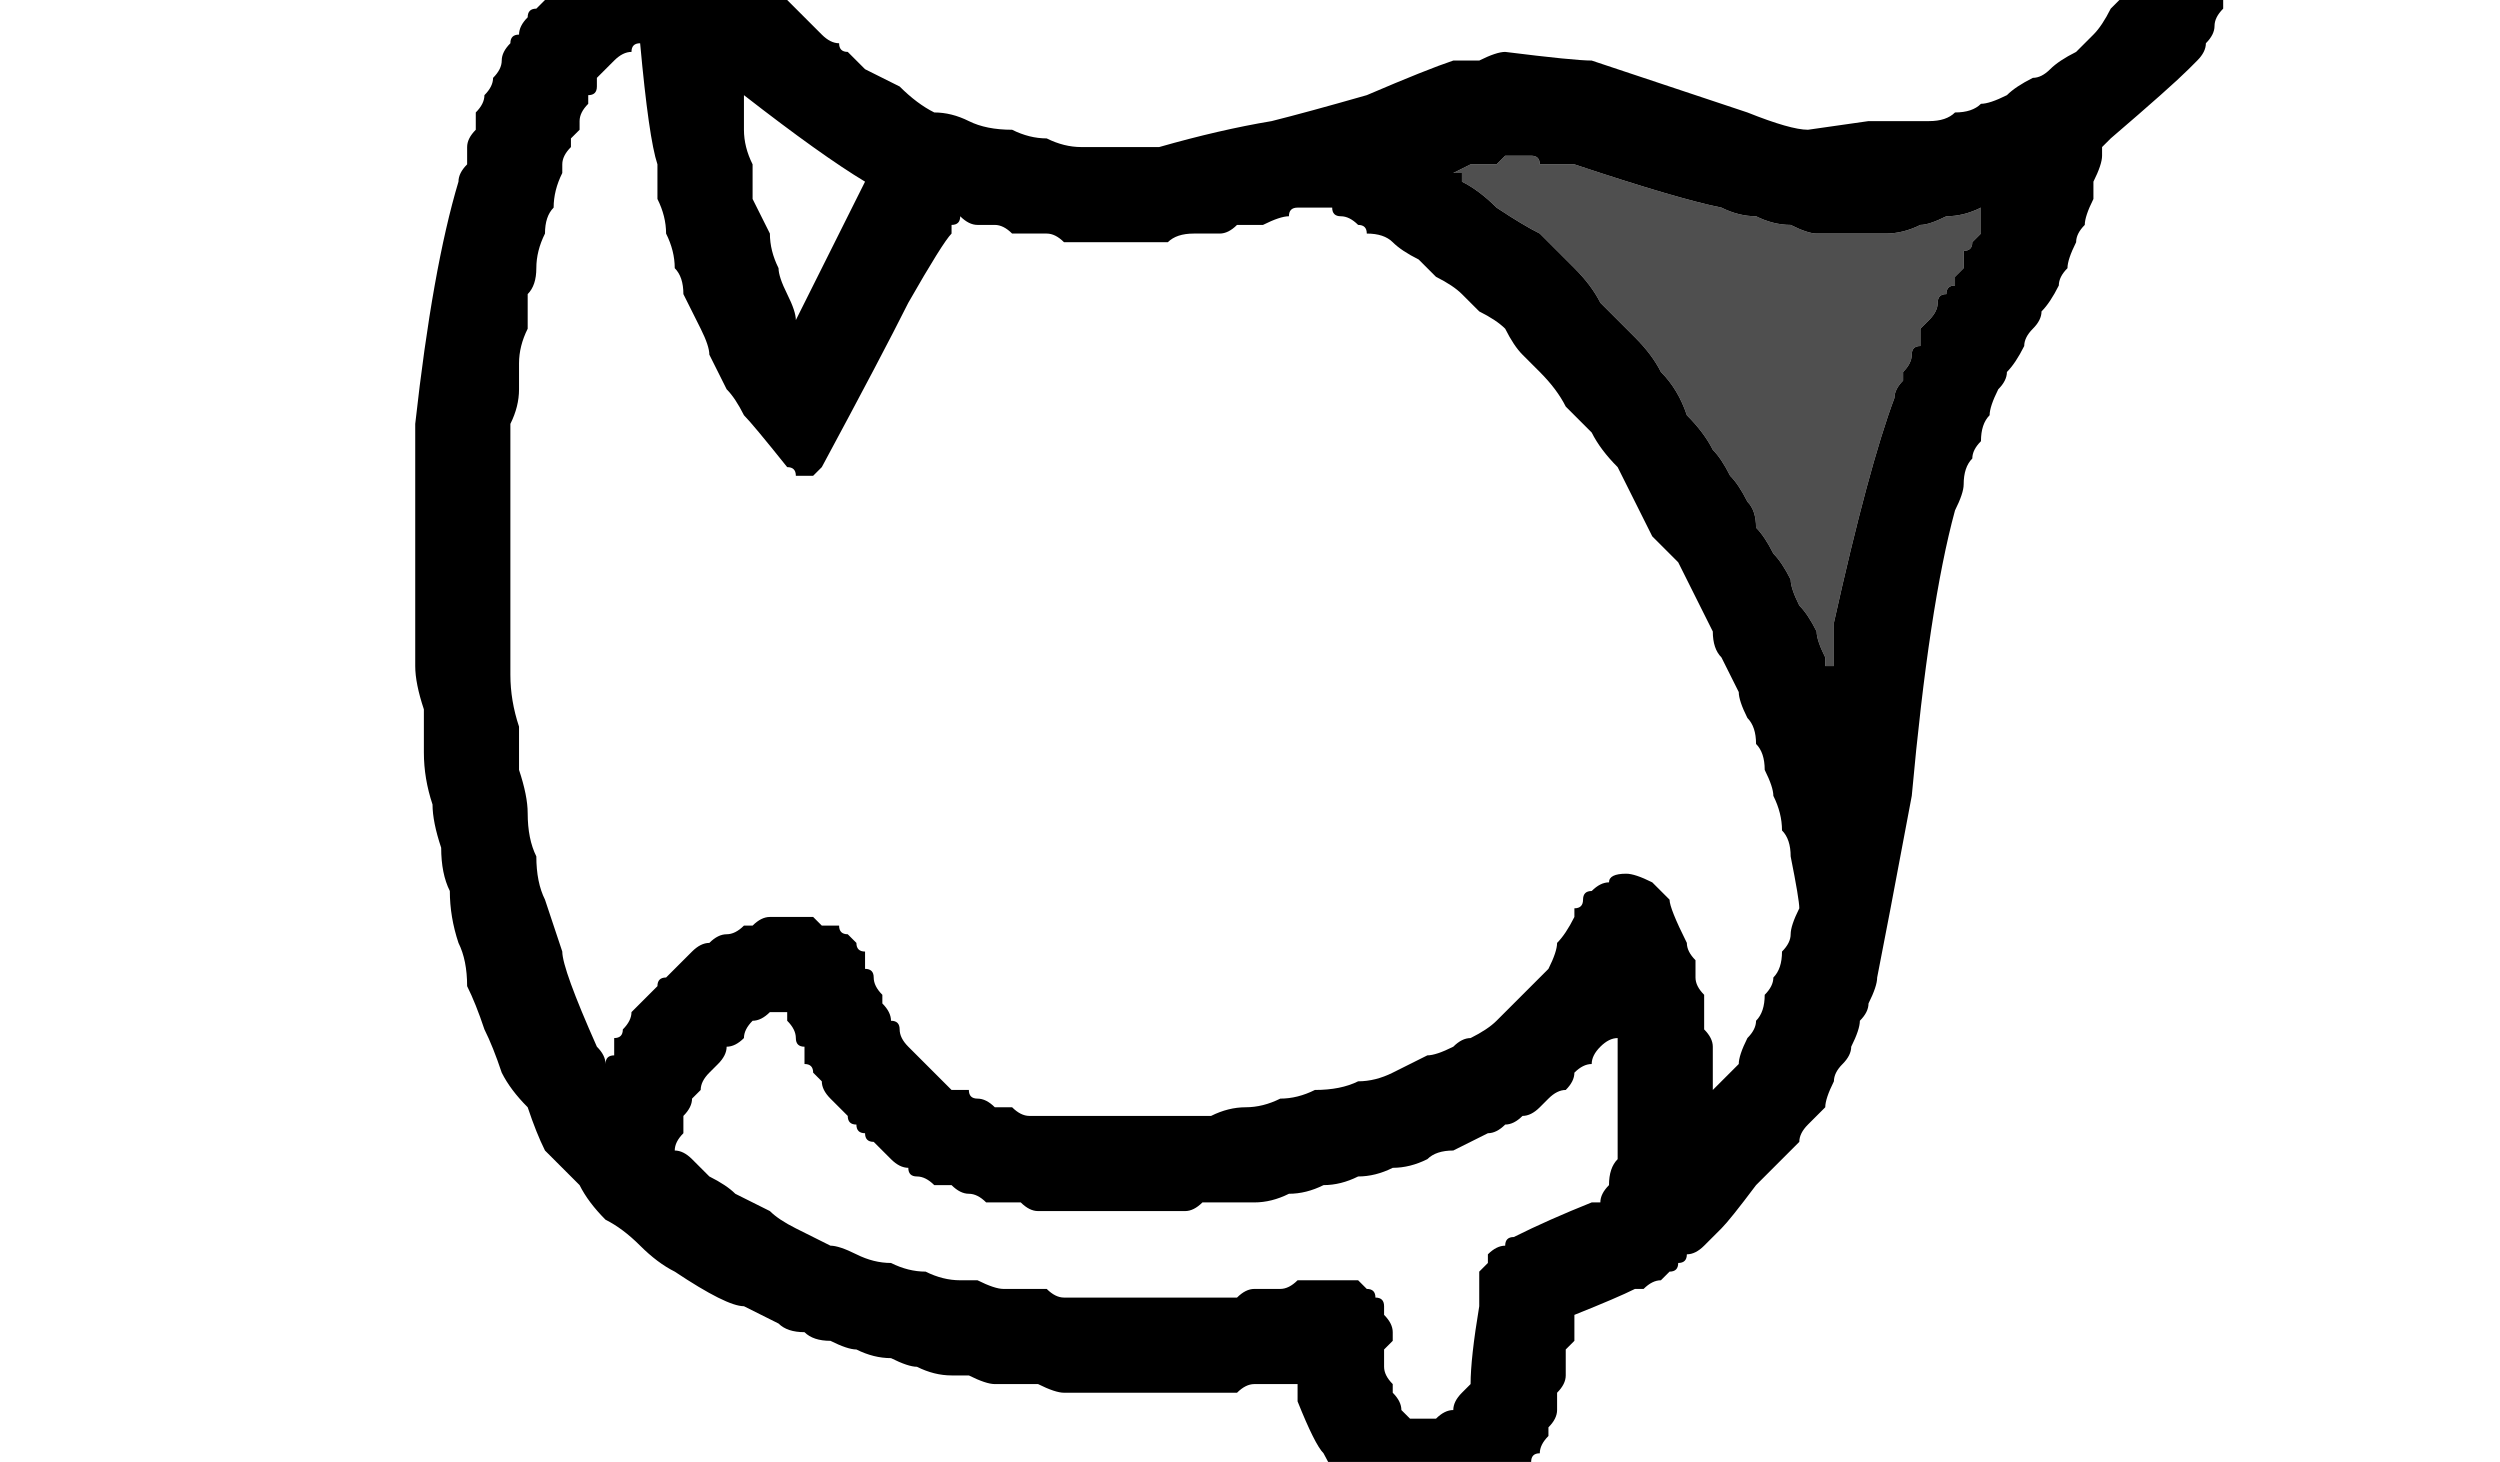 <?xml version="1.0" encoding="UTF-8" standalone="no"?>
<svg xmlns:xlink="http://www.w3.org/1999/xlink" height="8.45px" width="14.45px" xmlns="http://www.w3.org/2000/svg">
  <g transform="matrix(1.0, 0.0, 0.0, 1.0, 7.2, 4.25)">
    <path d="M0.15 3.75 Q0.1 3.75 0.05 3.75 0.0 3.75 -0.05 3.8 -0.1 3.8 -0.15 3.8 -0.2 3.8 -0.25 3.8 -0.3 3.8 -0.35 3.8 -0.4 3.8 -0.45 3.8 -0.5 3.8 -0.55 3.8 -0.6 3.8 -0.65 3.8 -0.7 3.8 -0.8 3.8 -0.85 3.8 -0.9 3.8 -1.0 3.8 -1.05 3.8 -1.1 3.8 -1.2 3.75 -1.25 3.75 -1.3 3.75 -1.4 3.75 -1.45 3.75 -1.5 3.75 -1.6 3.7 -1.65 3.7 -1.7 3.7 -1.8 3.7 -1.9 3.65 -1.95 3.65 -2.05 3.6 -2.15 3.6 -2.25 3.55 -2.3 3.55 -2.4 3.5 -2.5 3.5 -2.55 3.45 -2.65 3.45 -2.7 3.4 -2.8 3.35 -2.9 3.3 -2.95 3.3 -3.05 3.25 -3.15 3.2 -3.3 3.1 -3.4 3.05 -3.5 2.95 -3.6 2.85 -3.7 2.8 -3.8 2.7 -3.85 2.6 -3.95 2.5 -4.05 2.4 -4.1 2.3 -4.15 2.15 -4.25 2.05 -4.3 1.95 -4.35 1.8 -4.4 1.7 -4.45 1.55 -4.5 1.45 -4.5 1.3 -4.55 1.2 -4.6 1.05 -4.6 0.9 -4.65 0.8 -4.65 0.65 -4.7 0.5 -4.7 0.4 -4.75 0.25 -4.75 0.1 -4.75 0.0 -4.75 -0.15 -4.8 -0.3 -4.8 -0.4 -4.8 -0.5 -4.8 -0.6 -4.8 -0.65 -4.8 -0.75 -4.8 -0.85 -4.8 -0.95 -4.8 -1.0 -4.8 -1.1 -4.8 -1.2 -4.8 -1.25 -4.8 -1.35 -4.8 -1.45 -4.8 -1.55 -4.8 -1.6 -4.8 -1.7 -4.8 -1.8 -4.7 -2.7 -4.55 -3.2 -4.55 -3.25 -4.5 -3.3 -4.5 -3.35 -4.5 -3.4 -4.5 -3.45 -4.45 -3.5 -4.45 -3.55 -4.45 -3.6 -4.4 -3.65 -4.4 -3.7 -4.35 -3.75 -4.35 -3.8 -4.3 -3.85 -4.3 -3.9 -4.3 -3.95 -4.25 -4.0 -4.25 -4.05 -4.2 -4.05 -4.2 -4.1 -4.15 -4.15 -4.15 -4.2 -4.1 -4.2 -4.05 -4.25 -4.05 -4.25 -4.0 -4.3 -4.0 -4.35 -3.95 -4.35 -3.9 -4.4 -3.9 -4.4 -3.85 -4.45 -3.8 -4.45 -3.75 -4.5 -3.7 -4.5 -3.7 -4.55 -3.65 -4.55 -3.6 -4.55 -3.55 -4.55 -3.55 -4.55 -3.5 -4.6 -3.45 -4.6 -3.4 -4.6 -3.35 -4.55 -3.3 -4.55 -3.25 -4.55 -3.2 -4.55 -3.15 -4.55 -3.1 -4.5 -3.05 -4.5 -3.0 -4.5 -3.0 -4.45 -2.95 -4.45 -2.9 -4.4 -2.85 -4.4 -2.8 -4.35 -2.75 -4.35 -2.75 -4.3 -2.7 -4.3 -2.65 -4.25 -2.6 -4.2 -2.6 -4.2 -2.55 -4.15 -2.55 -4.15 -2.5 -4.1 -2.5 -4.1 -2.45 -4.05 -2.45 -4.05 -2.4 -4.0 -2.35 -4.0 -2.35 -3.95 -2.3 -3.95 -2.25 -3.9 -2.25 -3.9 -2.2 -3.85 -2.2 -3.85 -2.1 -3.8 -2.0 -3.75 -1.9 -3.65 -1.8 -3.6 -1.7 -3.6 -1.6 -3.55 -1.5 -3.5 -1.35 -3.5 -1.25 -3.45 -1.15 -3.45 -1.05 -3.4 -0.95 -3.4 -0.8 -3.4 -0.7 -3.4 -0.6 -3.4 -0.5 -3.4 -0.15 -3.5 0.15 -3.55 0.35 -3.6 0.7 -3.7 1.05 -3.85 1.2 -3.9 1.25 -3.9 1.35 -3.9 1.45 -3.95 1.5 -3.95 1.9 -3.9 2.0 -3.9 2.15 -3.85 2.45 -3.75 2.75 -3.65 2.9 -3.6 3.15 -3.5 3.25 -3.5 3.25 -3.5 3.6 -3.55 3.8 -3.55 3.95 -3.55 4.05 -3.55 4.1 -3.6 4.2 -3.6 4.25 -3.65 4.3 -3.65 4.4 -3.7 4.45 -3.75 4.55 -3.8 4.6 -3.8 4.65 -3.85 4.7 -3.9 4.8 -3.95 4.85 -4.0 4.9 -4.05 4.95 -4.1 5.0 -4.2 5.05 -4.25 5.05 -4.25 5.1 -4.3 5.1 -4.35 5.1 -4.4 5.1 -4.45 5.1 -4.5 5.1 -4.55 5.1 -4.6 5.05 -4.7 5.05 -4.75 5.05 -4.85 5.1 -4.9 5.15 -4.95 5.2 -5.0 5.25 -5.0 5.3 -5.0 5.35 -5.05 5.35 -5.05 5.4 -5.0 5.45 -5.0 5.5 -5.0 5.5 -4.95 5.55 -4.95 5.55 -4.9 5.6 -4.85 5.6 -4.8 5.6 -4.7 5.65 -4.6 5.65 -4.6 5.65 -4.55 5.65 -4.5 5.65 -4.45 5.65 -4.4 5.65 -4.35 5.65 -4.3 5.65 -4.25 5.65 -4.2 5.6 -4.15 5.6 -4.1 5.6 -4.05 5.55 -4.0 5.55 -3.95 5.5 -3.9 5.45 -3.85 5.45 -3.85 5.35 -3.75 5.0 -3.45 5.0 -3.45 4.95 -3.4 4.95 -3.35 4.95 -3.35 4.95 -3.3 4.9 -3.2 4.9 -3.15 4.9 -3.1 4.85 -3.0 4.85 -2.95 4.8 -2.9 4.8 -2.85 4.75 -2.75 4.75 -2.7 4.7 -2.65 4.7 -2.6 4.65 -2.5 4.6 -2.45 4.6 -2.4 4.55 -2.35 4.5 -2.3 4.5 -2.25 4.45 -2.15 4.4 -2.1 4.4 -2.05 4.35 -2.0 4.3 -1.9 4.3 -1.85 4.25 -1.8 4.25 -1.7 4.2 -1.65 4.2 -1.6 4.15 -1.55 4.15 -1.45 4.15 -1.4 4.1 -1.3 3.95 -0.75 3.85 0.35 3.7 1.15 3.65 1.4 3.65 1.45 3.6 1.55 3.6 1.6 3.55 1.65 3.55 1.7 3.5 1.8 3.5 1.85 3.45 1.9 3.4 1.95 3.4 2.0 3.35 2.1 3.35 2.15 3.3 2.2 3.25 2.25 3.2 2.3 3.2 2.35 3.1 2.45 2.95 2.6 2.8 2.8 2.75 2.85 2.7 2.9 2.7 2.9 2.65 2.95 2.65 2.95 2.6 3.0 2.55 3.0 2.55 3.05 2.5 3.05 2.5 3.1 2.45 3.1 2.4 3.15 2.4 3.15 2.35 3.15 2.3 3.2 2.25 3.2 2.25 3.2 2.15 3.25 1.9 3.35 1.9 3.4 1.9 3.45 1.9 3.45 1.9 3.5 1.85 3.55 1.85 3.55 1.85 3.6 1.85 3.65 1.85 3.7 1.85 3.7 1.85 3.75 1.8 3.8 1.8 3.8 1.8 3.85 1.8 3.9 1.8 3.9 1.8 3.95 1.75 4.0 1.75 4.0 1.75 4.05 1.7 4.1 1.7 4.15 1.65 4.15 1.65 4.2 1.6 4.25 1.6 4.25 1.55 4.3 1.55 4.3 1.5 4.35 1.45 4.35 1.45 4.4 1.4 4.4 1.35 4.45 1.3 4.45 1.2 4.5 1.15 4.5 1.1 4.5 1.0 4.5 0.95 4.5 0.9 4.5 0.8 4.5 0.75 4.45 0.7 4.45 0.65 4.4 0.6 4.35 0.55 4.3 0.5 4.25 0.45 4.15 0.4 4.1 0.3 3.85 0.3 3.8 0.3 3.75 0.25 3.75 0.2 3.75 0.2 3.75 0.15 3.75 L0.15 3.75 M-3.75 -3.75 Q-3.75 -3.7 -3.8 -3.7 -3.8 -3.65 -3.8 -3.65 -3.85 -3.6 -3.85 -3.55 -3.85 -3.55 -3.85 -3.5 -3.9 -3.45 -3.9 -3.45 -3.9 -3.4 -3.9 -3.4 -3.95 -3.35 -3.95 -3.3 -3.95 -3.3 -3.95 -3.25 -4.0 -3.15 -4.0 -3.05 -4.05 -3.0 -4.05 -2.9 -4.1 -2.8 -4.1 -2.7 -4.1 -2.6 -4.15 -2.55 -4.15 -2.45 -4.15 -2.35 -4.2 -2.25 -4.2 -2.15 -4.2 -2.05 -4.2 -2.0 -4.2 -1.9 -4.25 -1.8 -4.25 -1.65 -4.25 -1.35 -4.25 -1.05 -4.25 -0.85 -4.25 -0.7 -4.25 -0.6 -4.25 -0.45 -4.25 -0.35 -4.25 -0.2 -4.2 -0.05 -4.2 0.05 -4.2 0.2 -4.15 0.35 -4.15 0.45 -4.15 0.6 -4.1 0.7 -4.1 0.85 -4.05 0.95 -4.0 1.1 -3.95 1.25 -3.95 1.35 -3.75 1.8 -3.7 1.85 -3.7 1.9 -3.7 1.85 -3.65 1.85 -3.65 1.8 -3.65 1.75 -3.6 1.75 -3.6 1.7 -3.55 1.65 -3.55 1.6 -3.5 1.55 -3.5 1.55 -3.45 1.5 -3.4 1.45 -3.4 1.4 -3.35 1.4 -3.3 1.35 -3.25 1.3 -3.25 1.3 -3.2 1.25 -3.15 1.2 -3.1 1.2 -3.05 1.15 -3.0 1.15 -2.95 1.15 -2.9 1.1 -2.9 1.1 -2.85 1.1 -2.8 1.05 -2.75 1.05 -2.75 1.05 -2.7 1.05 -2.65 1.05 -2.6 1.05 -2.55 1.05 -2.5 1.05 -2.5 1.05 -2.45 1.1 -2.4 1.1 -2.35 1.1 -2.35 1.15 -2.3 1.15 -2.3 1.15 -2.25 1.2 -2.25 1.25 -2.2 1.25 -2.2 1.3 -2.2 1.35 -2.15 1.35 -2.15 1.4 -2.15 1.45 -2.1 1.5 -2.1 1.5 -2.1 1.55 -2.05 1.6 -2.05 1.65 -2.0 1.65 -2.0 1.7 -2.0 1.75 -1.95 1.8 -1.95 1.8 -1.9 1.85 -1.85 1.9 -1.85 1.9 -1.8 1.95 -1.75 2.0 -1.75 2.0 -1.7 2.05 -1.65 2.05 -1.6 2.05 -1.6 2.1 -1.55 2.1 -1.5 2.1 -1.45 2.15 -1.4 2.15 -1.35 2.15 -1.3 2.2 -1.25 2.2 -1.2 2.2 -1.15 2.2 -1.1 2.2 -1.05 2.2 -1.0 2.2 -0.95 2.2 -0.9 2.2 -0.85 2.2 -0.8 2.2 -0.75 2.2 -0.7 2.2 -0.65 2.2 -0.55 2.2 -0.45 2.2 -0.3 2.2 -0.2 2.2 -0.1 2.15 0.0 2.15 0.1 2.15 0.2 2.1 0.3 2.1 0.4 2.05 0.55 2.05 0.65 2.0 0.75 2.0 0.85 1.95 0.95 1.9 1.05 1.85 1.1 1.85 1.2 1.8 1.25 1.75 1.3 1.75 1.4 1.7 1.45 1.65 1.5 1.6 1.55 1.55 1.6 1.5 1.65 1.45 1.7 1.4 1.75 1.35 1.8 1.25 1.8 1.2 1.85 1.15 1.9 1.05 1.9 1.05 1.9 1.0 1.95 1.0 1.95 0.95 1.95 0.9 2.0 0.9 2.05 0.85 2.1 0.85 2.1 0.8 2.2 0.8 2.25 0.8 2.35 0.85 2.4 0.9 2.45 0.95 2.45 1.0 2.55 1.2 2.55 1.25 2.6 1.3 2.6 1.35 2.6 1.4 2.6 1.45 2.65 1.5 2.65 1.55 2.65 1.6 2.65 1.65 2.65 1.7 2.7 1.75 2.7 1.8 2.7 1.85 2.7 1.85 2.7 1.9 2.7 1.95 2.7 2.05 2.7 2.05 2.75 2.0 2.75 2.0 2.8 1.95 2.85 1.9 2.85 1.85 2.9 1.75 2.95 1.7 2.95 1.65 3.0 1.6 3.0 1.5 3.05 1.45 3.05 1.4 3.1 1.35 3.1 1.25 3.15 1.2 3.15 1.15 3.15 1.1 3.2 1.0 3.2 0.95 3.15 0.7 3.15 0.6 3.1 0.55 3.1 0.45 3.05 0.35 3.05 0.3 3.0 0.2 3.0 0.1 2.95 0.05 2.95 -0.05 2.9 -0.1 2.85 -0.2 2.85 -0.25 2.8 -0.35 2.75 -0.45 2.7 -0.5 2.7 -0.6 2.65 -0.7 2.6 -0.8 2.55 -0.9 2.5 -1.0 2.4 -1.1 2.35 -1.15 2.3 -1.25 2.25 -1.35 2.2 -1.45 2.15 -1.55 2.05 -1.65 2.0 -1.75 1.95 -1.8 1.85 -1.9 1.8 -2.0 1.7 -2.1 1.65 -2.15 1.6 -2.2 1.55 -2.25 1.5 -2.35 1.45 -2.4 1.35 -2.45 1.3 -2.5 1.25 -2.55 1.2 -2.6 1.1 -2.65 1.05 -2.7 1.0 -2.75 0.9 -2.8 0.85 -2.85 0.8 -2.9 0.7 -2.9 0.7 -2.95 0.65 -2.95 0.6 -3.0 0.55 -3.0 0.5 -3.0 0.5 -3.05 0.45 -3.05 0.4 -3.05 0.35 -3.05 0.3 -3.05 0.25 -3.05 0.25 -3.0 0.2 -3.0 0.1 -2.95 0.05 -2.95 -0.05 -2.95 -0.1 -2.9 -0.15 -2.9 -0.25 -2.9 -0.3 -2.9 -0.4 -2.9 -0.45 -2.85 -0.5 -2.85 -0.6 -2.85 -0.65 -2.85 -0.7 -2.85 -0.8 -2.85 -0.85 -2.85 -0.9 -2.85 -0.95 -2.85 -1.0 -2.85 -1.05 -2.85 -1.1 -2.9 -1.15 -2.9 -1.2 -2.9 -1.25 -2.9 -1.3 -2.9 -1.35 -2.9 -1.4 -2.95 -1.45 -2.95 -1.5 -2.95 -1.55 -2.95 -1.6 -2.95 -1.65 -3.0 -1.65 -2.95 -1.7 -2.95 -1.7 -2.9 -1.7 -2.9 -1.75 -2.85 -1.95 -2.5 -2.1 -2.2 -2.45 -1.55 -2.5 -1.5 -2.5 -1.5 -2.55 -1.5 -2.6 -1.5 -2.6 -1.55 -2.65 -1.55 -2.85 -1.8 -2.9 -1.85 -2.95 -1.95 -3.0 -2.0 -3.05 -2.1 -3.1 -2.2 -3.1 -2.25 -3.15 -2.35 -3.2 -2.45 -3.25 -2.55 -3.25 -2.65 -3.3 -2.7 -3.3 -2.8 -3.35 -2.9 -3.35 -3.0 -3.4 -3.1 -3.4 -3.2 -3.4 -3.3 -3.45 -3.45 -3.5 -4.0 -3.55 -4.0 -3.55 -3.95 -3.6 -3.95 -3.65 -3.9 -3.65 -3.9 -3.7 -3.85 -3.7 -3.85 -3.75 -3.8 -3.75 -3.75 -3.75 -3.75 L-3.75 -3.75 M2.15 1.75 Q2.1 1.75 2.05 1.8 2.0 1.85 2.0 1.9 1.95 1.9 1.9 1.95 1.9 2.0 1.85 2.05 1.8 2.05 1.75 2.1 1.7 2.15 1.7 2.15 1.65 2.2 1.6 2.2 1.55 2.25 1.5 2.25 1.45 2.3 1.4 2.3 1.3 2.35 1.2 2.4 1.1 2.4 1.05 2.45 0.95 2.5 0.85 2.5 0.75 2.55 0.65 2.55 0.55 2.6 0.45 2.6 0.35 2.65 0.25 2.65 0.15 2.7 0.05 2.7 0.0 2.7 -0.1 2.7 -0.15 2.7 -0.25 2.7 -0.3 2.75 -0.35 2.75 -0.4 2.75 -0.5 2.75 -0.55 2.75 -0.6 2.75 -0.65 2.75 -0.75 2.75 -0.8 2.75 -0.85 2.75 -0.9 2.75 -1.0 2.75 -1.05 2.75 -1.1 2.75 -1.15 2.75 -1.2 2.75 -1.25 2.75 -1.3 2.7 -1.35 2.7 -1.4 2.7 -1.45 2.7 -1.5 2.7 -1.55 2.65 -1.6 2.65 -1.65 2.65 -1.7 2.6 -1.75 2.6 -1.8 2.6 -1.85 2.55 -1.9 2.55 -1.95 2.55 -1.95 2.5 -2.0 2.5 -2.05 2.45 -2.05 2.45 -2.1 2.4 -2.1 2.4 -2.15 2.35 -2.2 2.35 -2.2 2.3 -2.25 2.3 -2.25 2.25 -2.3 2.25 -2.3 2.2 -2.35 2.15 -2.35 2.15 -2.4 2.1 -2.4 2.1 -2.45 2.05 -2.45 2.0 -2.45 2.0 -2.5 1.95 -2.5 1.9 -2.55 1.9 -2.55 1.85 -2.55 1.8 -2.6 1.8 -2.6 1.75 -2.6 1.7 -2.65 1.65 -2.65 1.65 -2.65 1.6 -2.75 1.6 -2.75 1.6 -2.8 1.65 -2.85 1.65 -2.9 1.7 -2.9 1.75 -2.95 1.8 -3.0 1.8 -3.0 1.85 -3.05 1.9 -3.05 1.9 -3.1 1.95 -3.15 2.0 -3.15 2.05 -3.2 2.1 -3.2 2.1 -3.2 2.15 -3.25 2.2 -3.25 2.25 -3.25 2.3 -3.3 2.35 -3.3 2.4 -3.25 2.4 -3.2 2.45 -3.15 2.5 -3.1 2.55 -3.0 2.6 -2.95 2.65 -2.85 2.7 -2.75 2.75 -2.7 2.8 -2.6 2.85 -2.5 2.9 -2.4 2.95 -2.35 2.95 -2.25 3.0 -2.15 3.05 -2.05 3.05 -1.95 3.1 -1.85 3.1 -1.75 3.15 -1.65 3.15 -1.6 3.15 -1.55 3.15 -1.45 3.2 -1.4 3.2 -1.35 3.2 -1.3 3.2 -1.25 3.2 -1.15 3.2 -1.1 3.25 -1.05 3.25 -1.0 3.25 -0.9 3.25 -0.85 3.25 -0.8 3.25 -0.75 3.25 -0.65 3.25 -0.6 3.25 -0.55 3.25 -0.5 3.25 -0.4 3.25 -0.35 3.25 -0.3 3.25 -0.25 3.25 -0.2 3.25 -0.1 3.25 -0.05 3.25 0.0 3.2 0.05 3.2 0.15 3.2 0.2 3.2 0.25 3.2 0.3 3.15 0.35 3.15 0.4 3.15 0.45 3.15 0.5 3.15 0.5 3.15 0.55 3.15 0.6 3.15 0.65 3.15 0.65 3.15 0.7 3.2 0.75 3.2 0.75 3.25 0.8 3.25 0.8 3.3 0.8 3.35 0.8 3.35 0.85 3.4 0.85 3.45 0.85 3.5 0.85 3.5 0.8 3.55 0.8 3.55 0.8 3.6 0.8 3.65 0.8 3.7 0.85 3.75 0.85 3.75 0.85 3.8 0.9 3.85 0.9 3.9 0.95 3.95 0.95 3.95 1.0 3.95 1.0 3.95 1.05 3.95 1.1 3.95 1.15 3.9 1.2 3.9 1.2 3.85 1.25 3.8 1.25 3.8 1.3 3.75 1.3 3.6 1.35 3.3 1.35 3.3 1.35 3.2 1.35 3.15 1.35 3.1 1.35 3.1 1.4 3.05 1.4 3.0 1.4 3.0 1.45 2.95 1.5 2.95 1.5 2.9 1.55 2.9 1.75 2.8 2.0 2.7 2.05 2.7 2.05 2.7 2.05 2.65 2.1 2.6 2.1 2.5 2.15 2.45 2.15 2.4 2.15 2.35 2.15 2.3 2.15 2.2 2.15 2.15 2.15 2.1 2.15 2.05 2.15 2.0 2.15 1.95 2.15 1.85 2.15 1.8 2.15 1.75 L2.15 1.75 M3.4 -0.65 Q3.6 -1.55 3.75 -1.95 3.75 -2.0 3.8 -2.05 3.8 -2.05 3.8 -2.1 3.85 -2.15 3.85 -2.2 3.85 -2.25 3.9 -2.25 3.9 -2.3 3.9 -2.35 3.95 -2.4 3.95 -2.4 4.0 -2.45 4.0 -2.5 4.0 -2.55 4.05 -2.55 4.05 -2.6 4.1 -2.6 4.1 -2.65 4.1 -2.65 4.15 -2.7 4.15 -2.7 4.15 -2.75 4.15 -2.8 4.2 -2.8 4.2 -2.85 4.2 -2.85 4.25 -2.9 4.25 -2.95 4.25 -2.95 4.25 -3.0 4.25 -3.0 4.25 -3.05 4.25 -3.05 4.15 -3.0 4.05 -3.0 3.95 -2.95 3.9 -2.95 3.8 -2.9 3.7 -2.9 3.6 -2.9 3.5 -2.9 3.4 -2.9 3.3 -2.9 3.25 -2.9 3.15 -2.95 3.05 -2.95 2.95 -3.0 2.85 -3.0 2.75 -3.05 2.5 -3.1 1.9 -3.3 1.85 -3.3 1.85 -3.3 1.8 -3.3 1.8 -3.3 1.75 -3.3 1.7 -3.3 1.7 -3.35 1.65 -3.35 1.6 -3.35 1.6 -3.35 1.55 -3.35 1.5 -3.35 1.5 -3.35 1.45 -3.3 1.4 -3.3 1.4 -3.3 1.35 -3.3 1.3 -3.3 1.3 -3.3 1.2 -3.25 1.2 -3.25 1.2 -3.25 1.2 -3.25 1.25 -3.25 1.25 -3.2 1.25 -3.2 1.35 -3.15 1.45 -3.05 1.6 -2.95 1.7 -2.9 1.8 -2.8 1.9 -2.7 2.0 -2.6 2.05 -2.5 2.15 -2.4 2.25 -2.3 2.35 -2.2 2.4 -2.1 2.5 -2.0 2.55 -1.85 2.65 -1.75 2.7 -1.65 2.75 -1.6 2.8 -1.5 2.85 -1.45 2.9 -1.35 2.95 -1.3 2.95 -1.2 3.0 -1.15 3.05 -1.05 3.1 -1.0 3.15 -0.9 3.15 -0.85 3.2 -0.75 3.25 -0.7 3.3 -0.6 3.3 -0.55 3.35 -0.45 3.35 -0.45 3.35 -0.4 3.35 -0.4 3.4 -0.4 3.4 -0.45 3.4 -0.5 3.4 -0.5 3.4 -0.55 3.4 -0.6 3.4 -0.65 L3.4 -0.65 M-2.2 -3.2 Q-2.45 -3.35 -2.9 -3.7 -2.9 -3.65 -2.9 -3.6 -2.9 -3.55 -2.9 -3.5 -2.9 -3.4 -2.85 -3.3 -2.85 -3.2 -2.85 -3.1 -2.8 -3.0 -2.75 -2.9 -2.75 -2.8 -2.7 -2.7 -2.7 -2.65 -2.65 -2.55 -2.6 -2.45 -2.6 -2.4 -2.45 -2.7 -2.2 -3.2 L-2.2 -3.2" fill="#000000" fill-rule="evenodd" stroke="none"/>
    <path d="M3.4 -0.4 Q3.4 -0.45 3.4 -0.5 3.4 -0.5 3.4 -0.55 3.4 -0.6 3.4 -0.65 3.6 -1.55 3.75 -1.95 3.75 -2.0 3.8 -2.05 3.8 -2.05 3.8 -2.1 3.85 -2.15 3.85 -2.2 3.85 -2.25 3.9 -2.25 3.9 -2.3 3.9 -2.35 3.95 -2.4 3.95 -2.4 4.0 -2.45 4.0 -2.5 4.0 -2.55 4.05 -2.55 4.05 -2.6 4.1 -2.6 4.1 -2.65 4.1 -2.65 4.15 -2.7 4.15 -2.7 4.15 -2.75 4.15 -2.8 4.2 -2.8 4.2 -2.85 4.2 -2.85 4.25 -2.9 4.25 -2.95 4.25 -2.95 4.25 -3.0 4.25 -3.0 4.25 -3.05 4.25 -3.05 4.15 -3.0 4.05 -3.0 3.95 -2.95 3.9 -2.95 3.8 -2.9 3.7 -2.9 3.6 -2.9 3.5 -2.9 3.4 -2.9 3.3 -2.9 3.25 -2.9 3.15 -2.95 3.05 -2.95 2.95 -3.0 2.85 -3.0 2.75 -3.05 2.5 -3.1 1.9 -3.3 1.85 -3.3 1.85 -3.3 1.8 -3.3 1.8 -3.3 1.75 -3.3 1.7 -3.3 1.7 -3.35 1.65 -3.35 1.6 -3.35 1.6 -3.35 1.55 -3.35 1.5 -3.35 1.5 -3.35 1.45 -3.3 1.4 -3.3 1.4 -3.3 1.35 -3.3 1.3 -3.3 1.3 -3.3 1.2 -3.25 1.2 -3.25 1.2 -3.25 1.2 -3.25 1.25 -3.25 1.25 -3.2 1.25 -3.2 1.35 -3.15 1.45 -3.05 1.6 -2.95 1.7 -2.9 1.8 -2.8 1.9 -2.7 2.0 -2.6 2.05 -2.5 2.15 -2.4 2.25 -2.3 2.35 -2.2 2.4 -2.1 2.5 -2.0 2.55 -1.85 2.65 -1.75 2.7 -1.65 2.75 -1.6 2.8 -1.5 2.85 -1.45 2.9 -1.35 2.95 -1.3 2.95 -1.2 3.0 -1.15 3.05 -1.05 3.1 -1.0 3.15 -0.9 3.15 -0.85 3.2 -0.75 3.25 -0.7 3.3 -0.6 3.3 -0.55 3.35 -0.45 3.35 -0.45 3.35 -0.4 3.35 -0.4 3.4 -0.4 L3.4 -0.4" fill="#000000" fill-opacity="0.69" fill-rule="evenodd" stroke="none"/>
  </g>
</svg>

